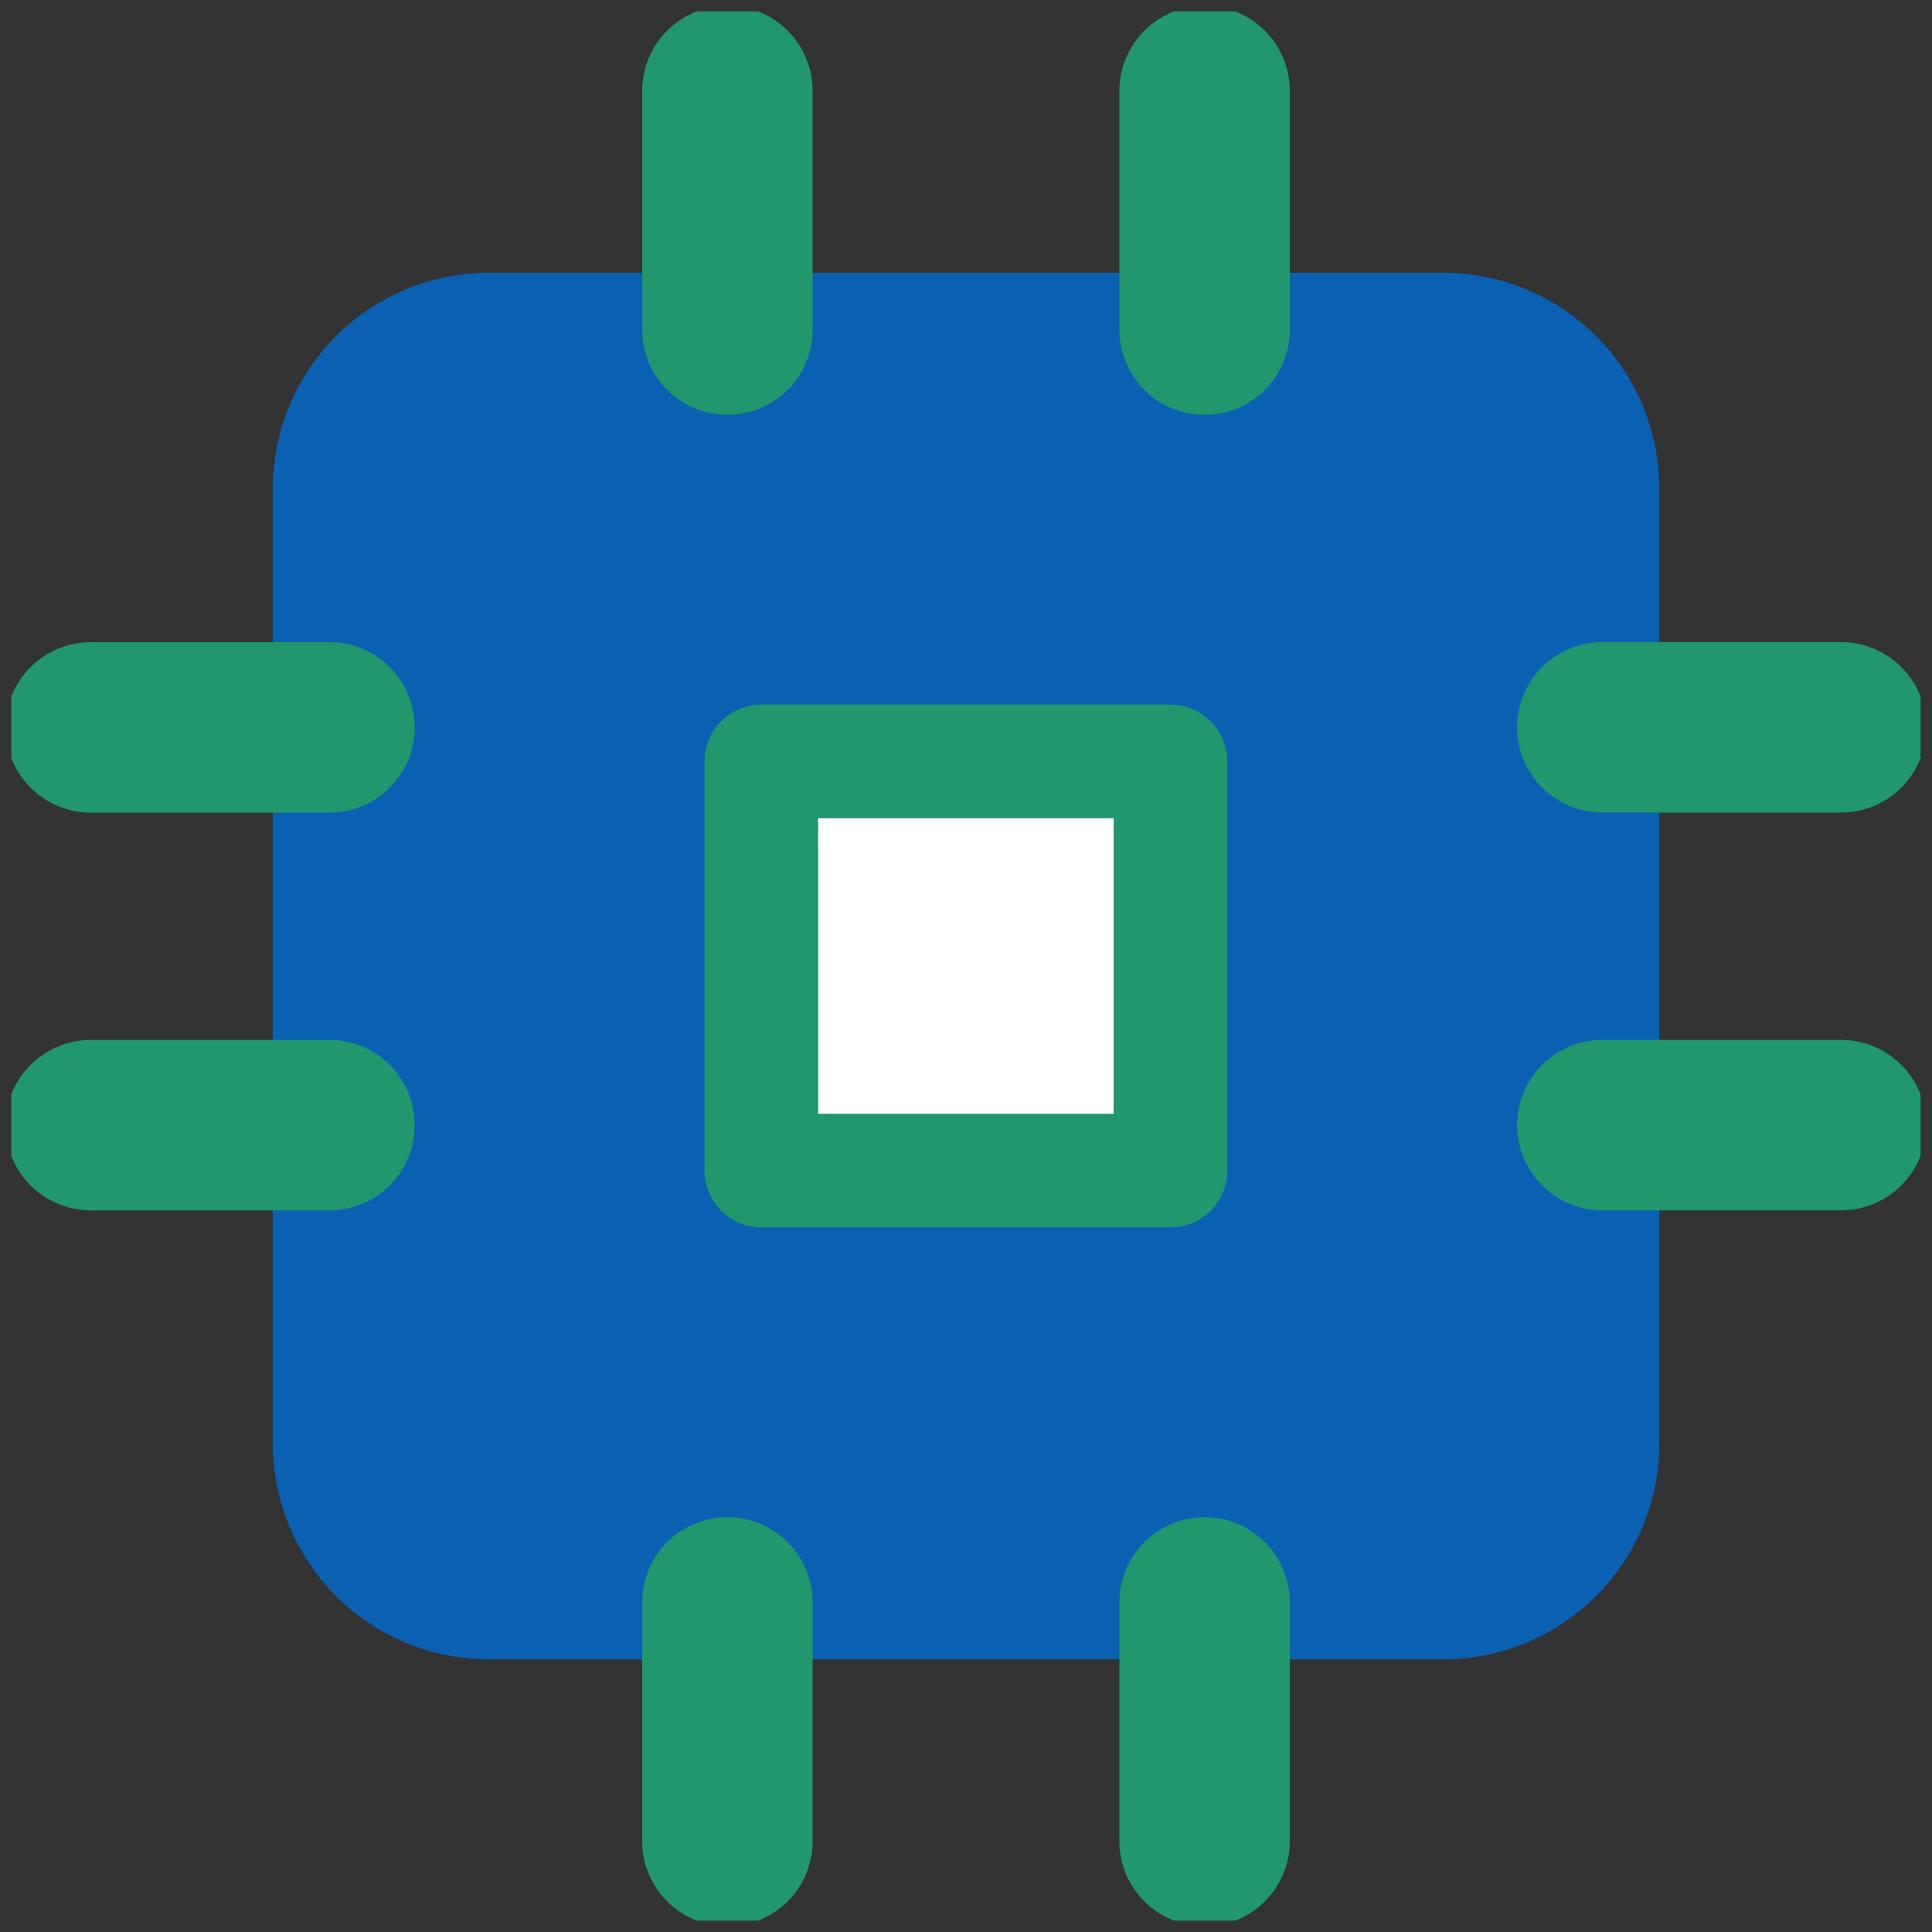 <svg width="34" height="34" viewBox="0 0 34 34" fill="none" xmlns="http://www.w3.org/2000/svg">
<rect x="0" y="0" width="34" height="34" fill="#333333" stroke="none"/>
<g clip-path="url(#clip0_1_3669)">
<path d="M25.401 5.801H8.601C7.054 5.801 5.801 7.054 5.801 8.601V25.401C5.801 26.947 7.054 28.201 8.601 28.201H25.401C26.947 28.201 28.201 26.947 28.201 25.401V8.601C28.201 7.054 26.947 5.801 25.401 5.801Z" fill="#0A61B4" stroke="#0A61B4" stroke-width="2" stroke-linecap="round" stroke-linejoin="round"/>
<path d="M20.598 13.4H13.398V20.6H20.598V13.4Z" fill="white" stroke="#20976C" stroke-width="2" stroke-linecap="round" stroke-linejoin="round"/>
<path d="M12.801 1.6V5.8" stroke="#20976C" stroke-width="3" stroke-linecap="round" stroke-linejoin="round"/>
<path d="M21.199 1.601V5.801" stroke="#20976C" stroke-width="3" stroke-linecap="round" stroke-linejoin="round"/>
<path d="M12.801 28.2V32.4" stroke="#20976C" stroke-width="3" stroke-linecap="round" stroke-linejoin="round"/>
<path d="M21.199 28.2V32.4" stroke="#20976C" stroke-width="3" stroke-linecap="round" stroke-linejoin="round"/>
<path d="M28.199 12.8H32.399" stroke="#20976C" stroke-width="3" stroke-linecap="round" stroke-linejoin="round"/>
<path d="M28.199 19.8H32.399" stroke="#20976C" stroke-width="3" stroke-linecap="round" stroke-linejoin="round"/>
<path d="M1.598 12.801H5.798" stroke="#20976C" stroke-width="3" stroke-linecap="round" stroke-linejoin="round"/>
<path d="M1.598 19.801H5.798" stroke="#20976C" stroke-width="3" stroke-linecap="round" stroke-linejoin="round"/>
</g>
<defs>
<clipPath id="clip0_1_3669">
<rect width="33.6" height="33.6" fill="white" transform="translate(0.199 0.2)"/>
</clipPath>
</defs>
</svg>
